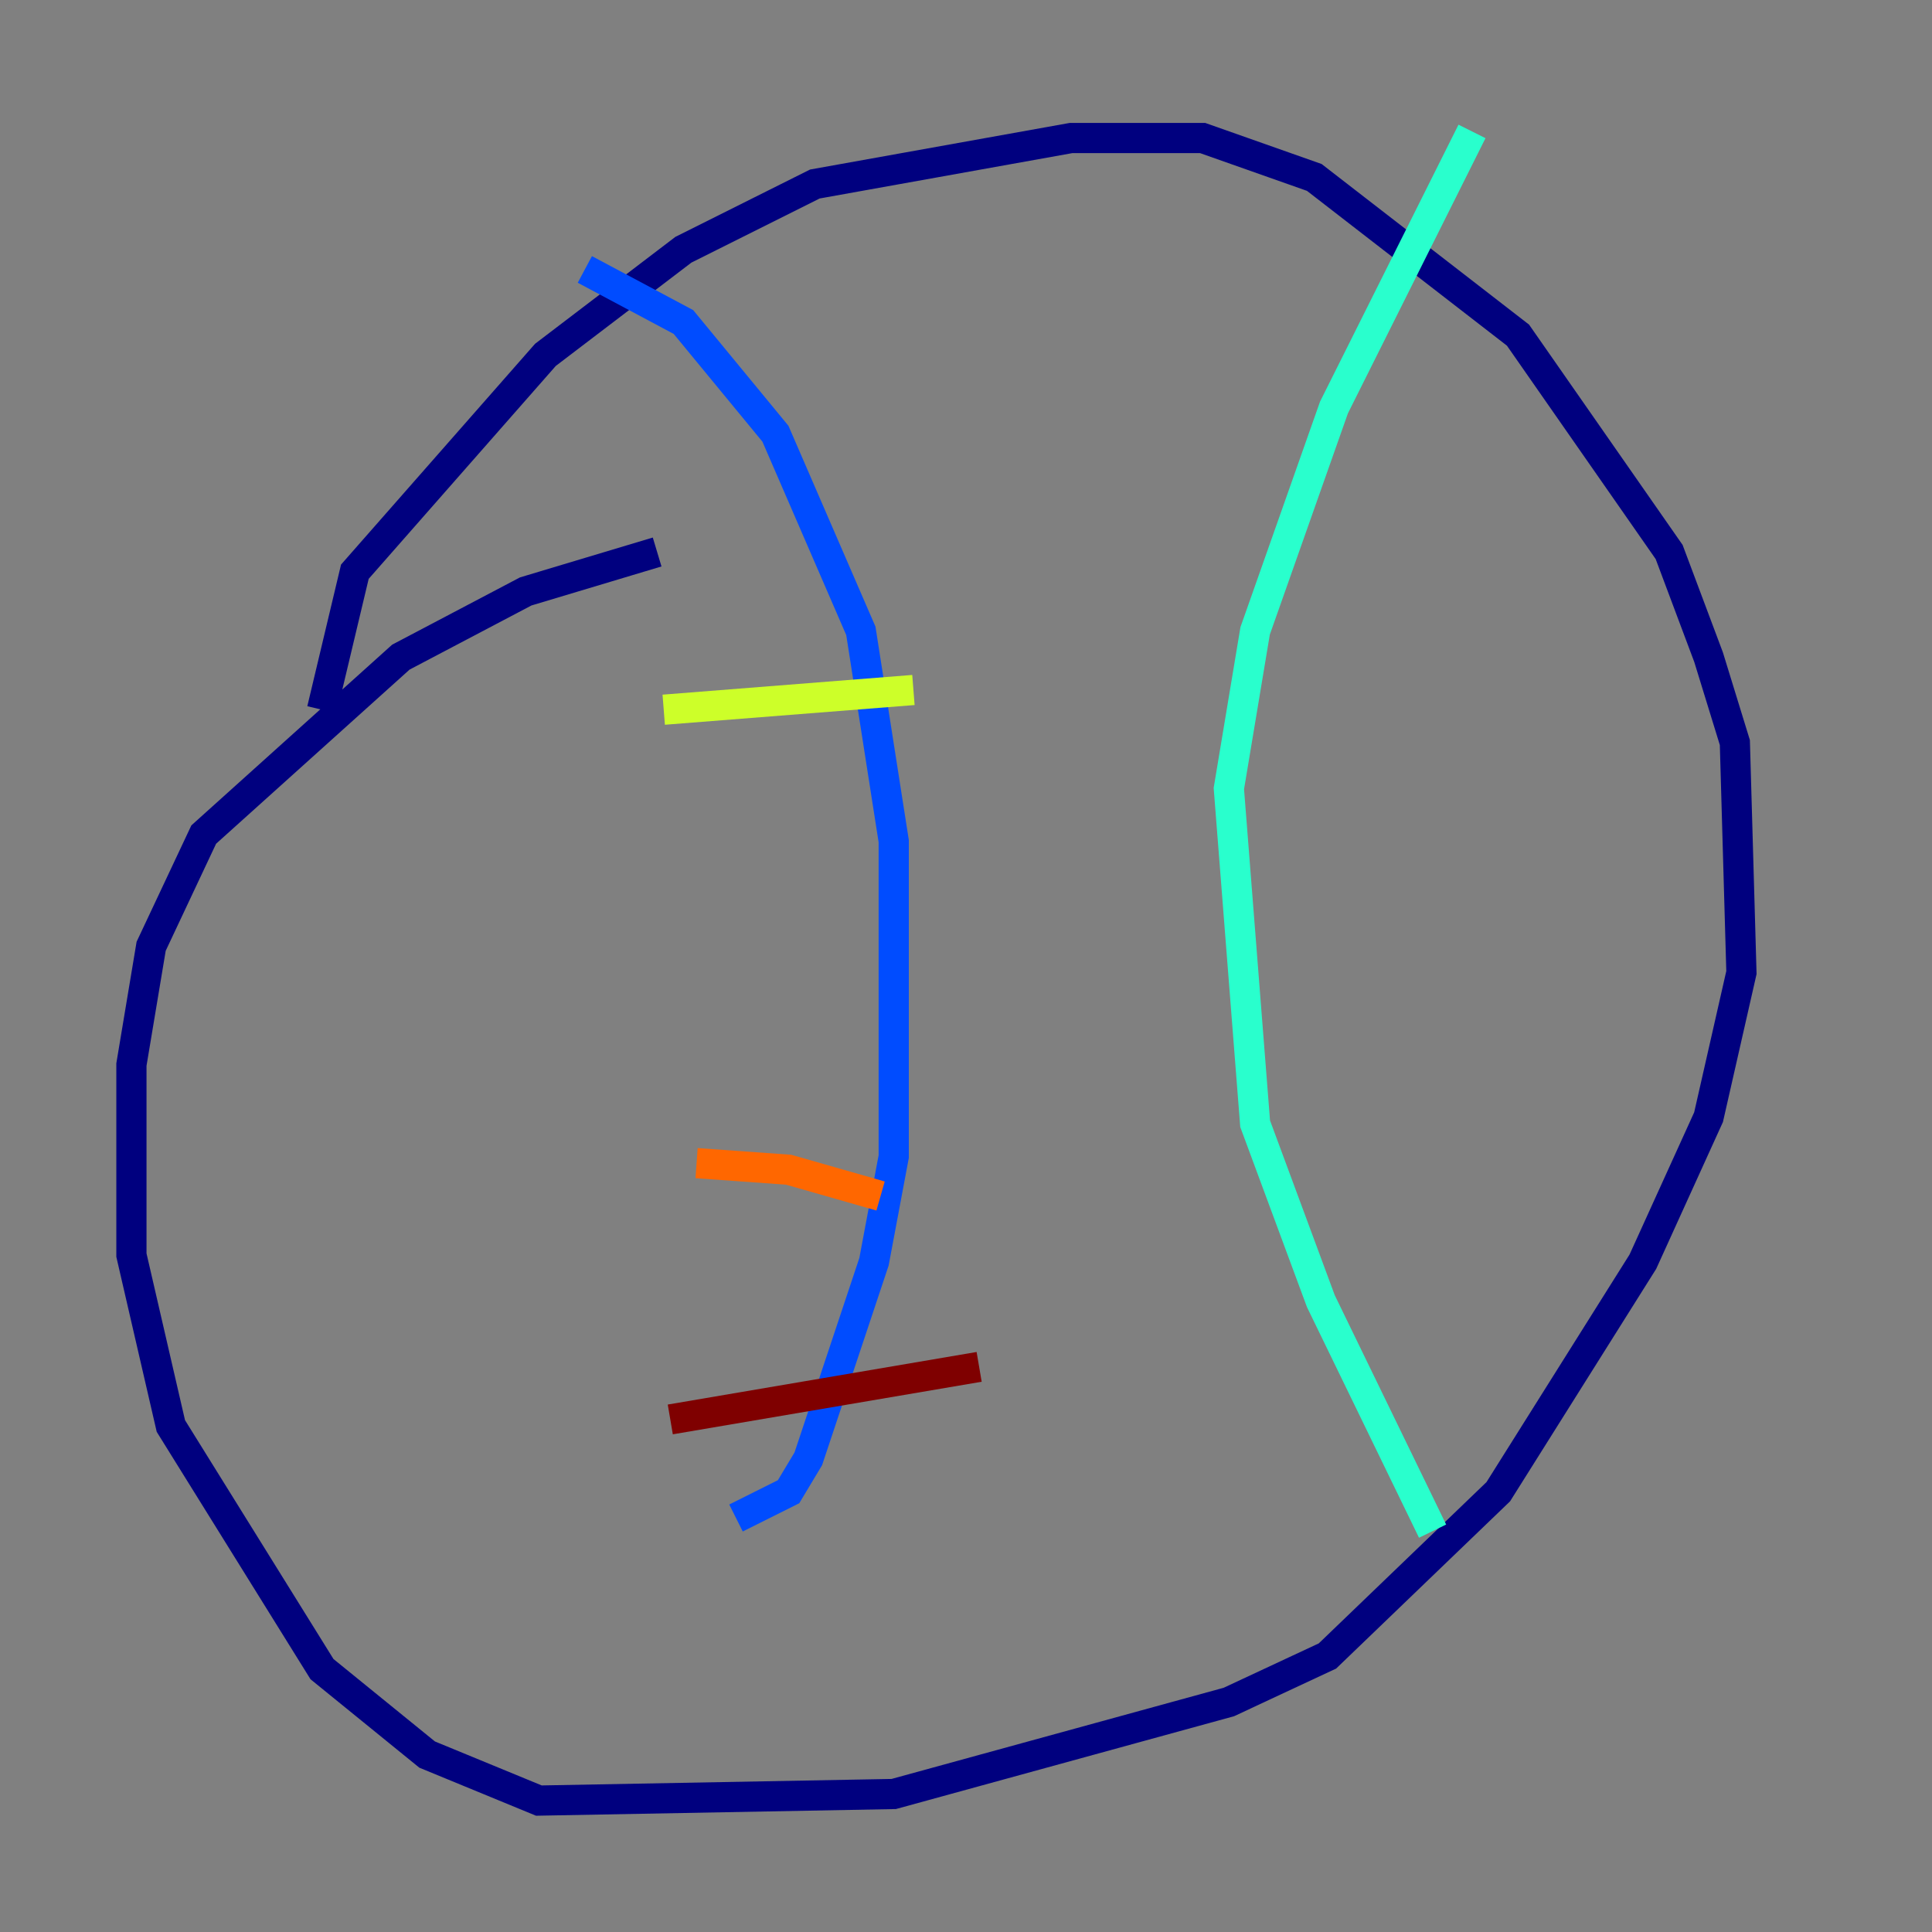 <?xml version="1.0" encoding="utf-8" ?>
<svg baseProfile="tiny" height="128" version="1.2" viewBox="0,0,128,128" width="128" xmlns="http://www.w3.org/2000/svg" xmlns:ev="http://www.w3.org/2001/xml-events" xmlns:xlink="http://www.w3.org/1999/xlink"><rect x="0" y="0" width="128" height="128" fill="#808080" stroke="none"/><defs /><polyline fill="none" points="21.333,47.02 23.51,37.878 36.136,23.51 45.279,16.544 53.986,12.191 70.966,9.143 79.674,9.143 87.075,11.755 100.571,22.204 110.585,36.571 113.197,43.537 114.939,49.197 115.374,64.435 113.197,74.014 108.844,83.592 99.265,98.83 87.946,109.714 81.415,112.762 59.211,118.857 35.701,119.293 28.299,116.245 21.333,110.585 11.32,94.476 8.707,83.156 8.707,70.531 10.014,62.694 13.497,55.292 26.558,43.537 34.83,39.184 43.537,36.571" stroke="#00007f" stroke-width="2" /><polyline fill="none" points="38.748,17.85 45.279,21.333 51.374,28.735 57.034,41.796 59.211,55.728 59.211,76.626 57.905,83.592 53.551,96.653 52.245,98.83 48.762,100.571" stroke="#004cff" stroke-width="2" /><polyline fill="none" points="97.524,8.707 88.381,26.993 83.156,41.796 81.415,52.245 83.156,74.449 87.51,86.204 94.912,101.442" stroke="#29ffcd" stroke-width="2" /><polyline fill="none" points="43.973,47.02 60.517,45.714" stroke="#cdff29" stroke-width="2" /><polyline fill="none" points="46.15,77.061 52.245,77.497 58.34,79.238" stroke="#ff6700" stroke-width="2" /><polyline fill="none" points="44.408,94.041 64.871,90.558" stroke="#7f0000" stroke-width="2" /></svg>